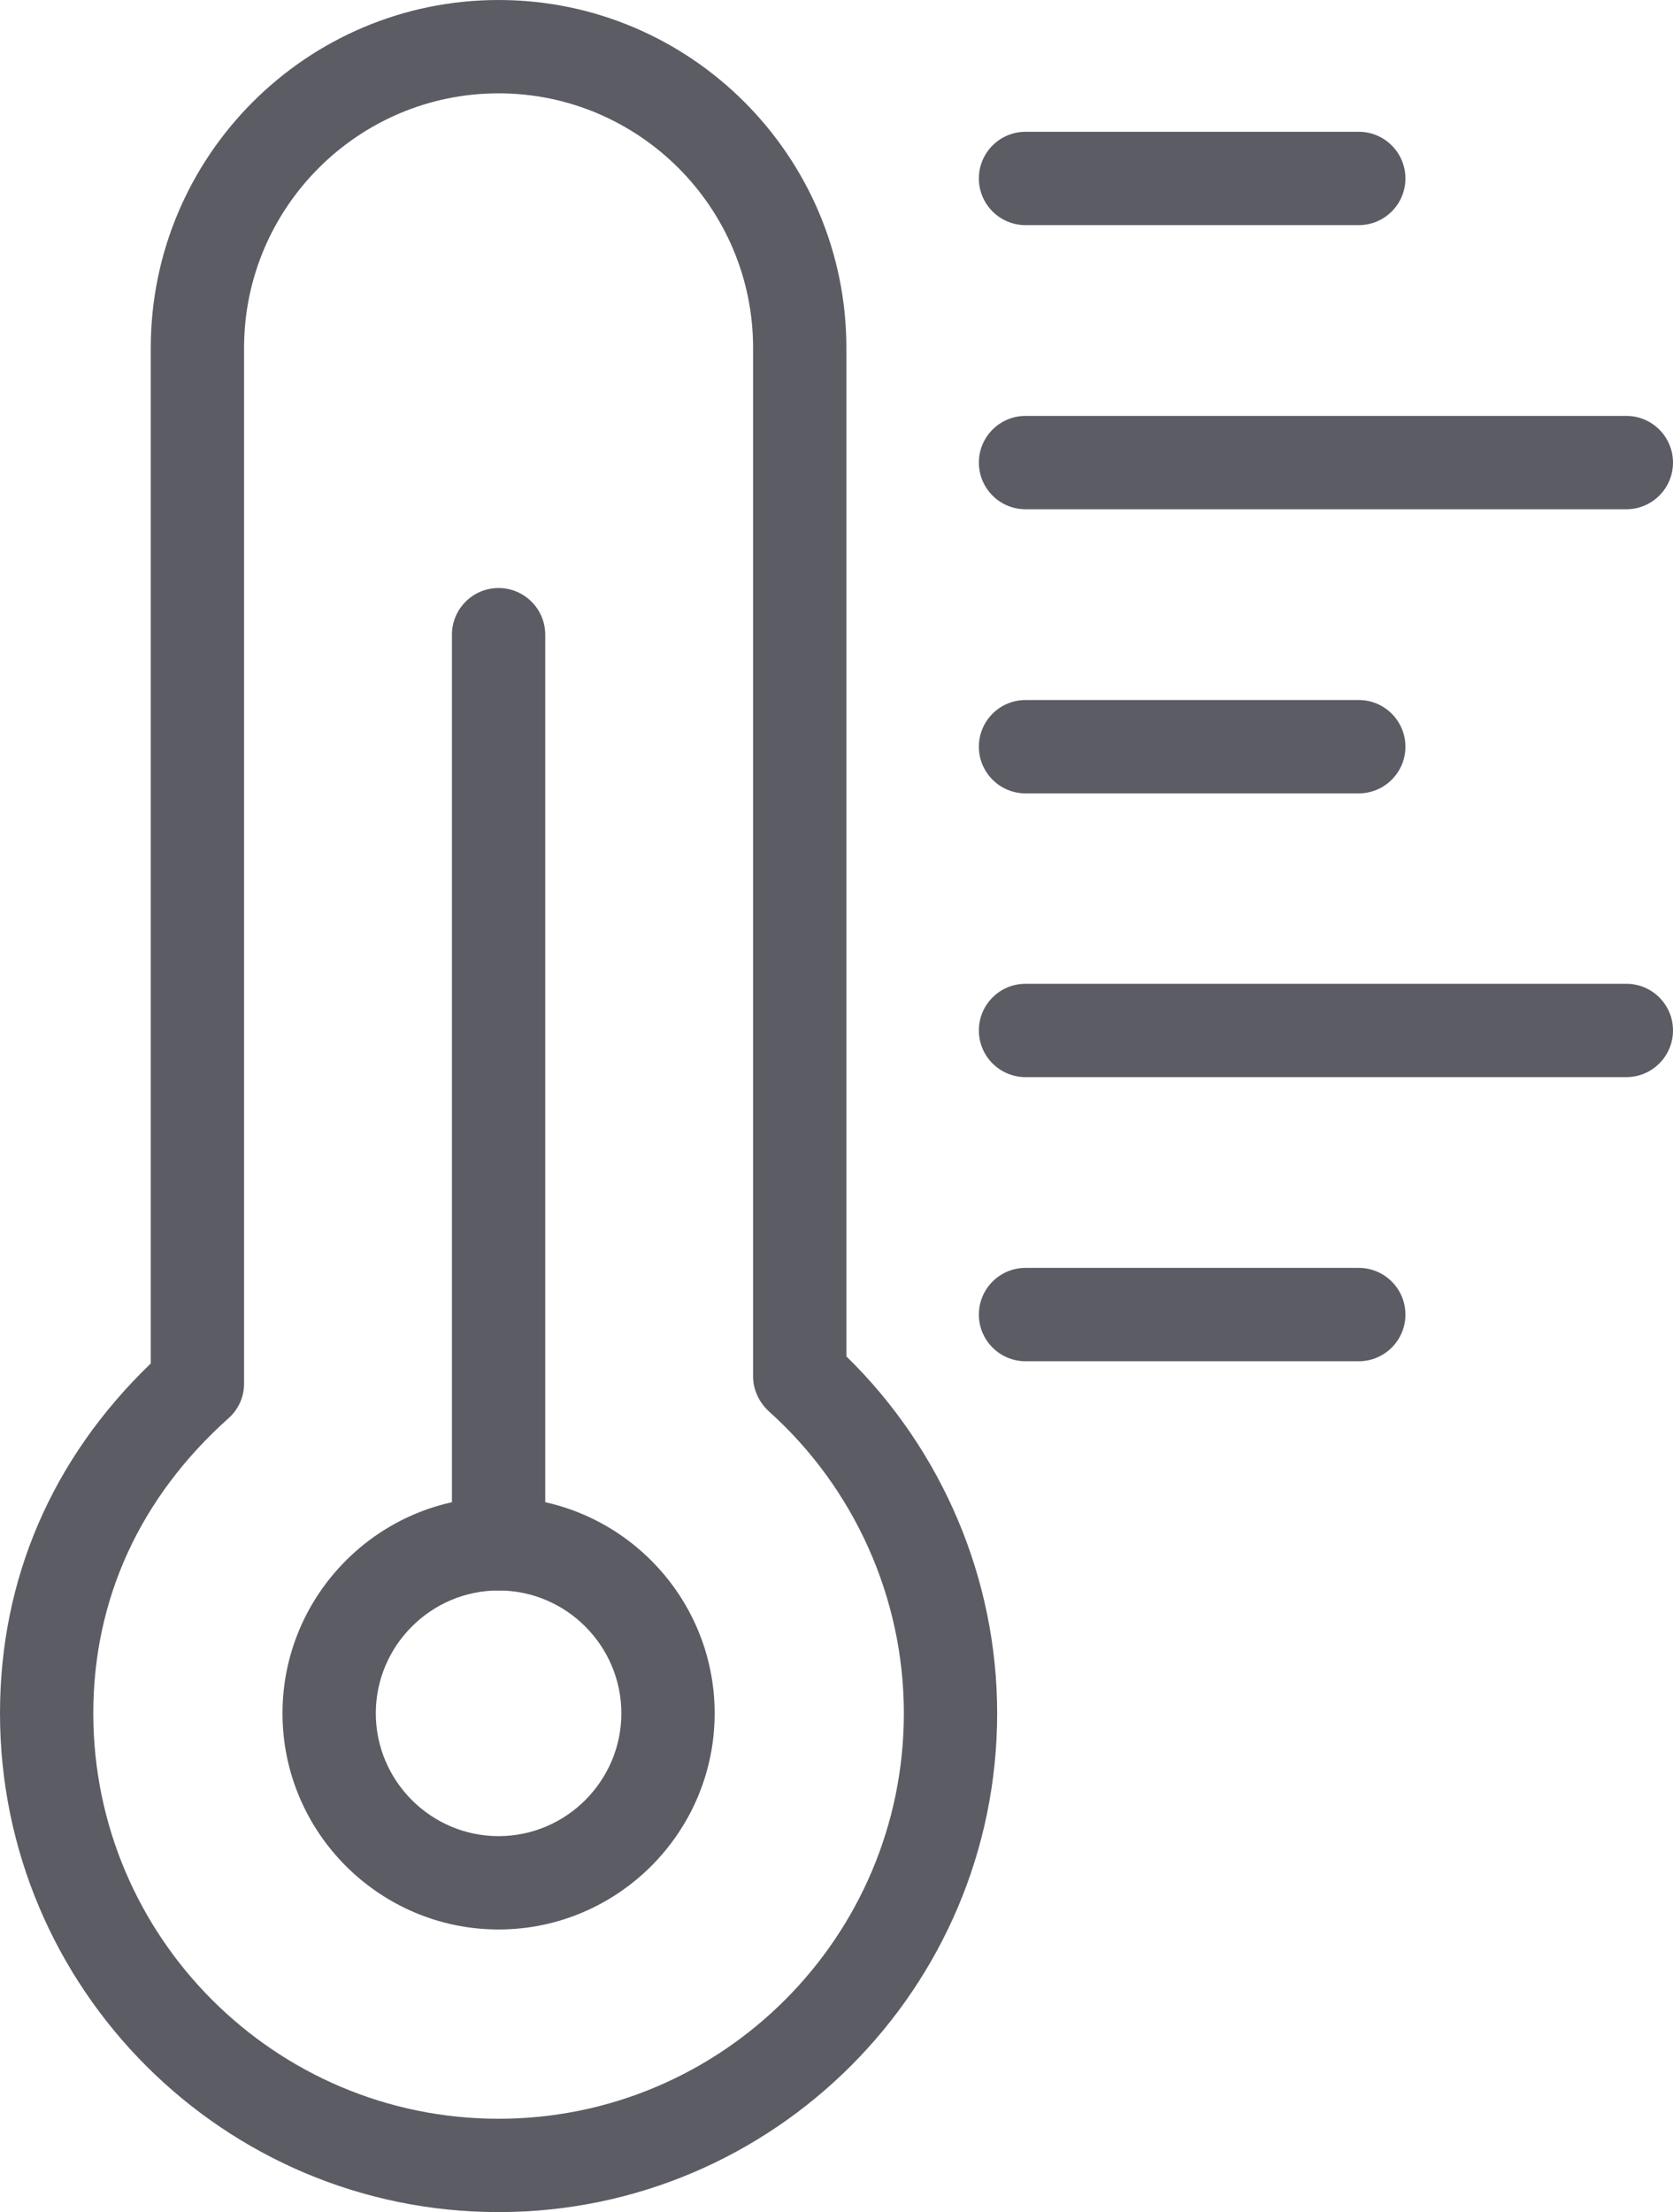 <?xml version="1.0" encoding="UTF-8"?>
<svg id="Layer_2" data-name="Layer 2" xmlns="http://www.w3.org/2000/svg" viewBox="0 0 44.83 59.25">
  <defs>
    <style>
      .cls-1 {
        fill: #5c5c64;
      }
    </style>
  </defs>
  <g id="datalabs">
    <g>
      <path class="cls-1" d="M13.36,51.68c-3.19,0-5.79-2.6-5.79-5.79s2.6-5.79,5.79-5.79,5.79,2.6,5.79,5.79-2.6,5.79-5.79,5.79ZM13.36,42.6c-1.81,0-3.29,1.48-3.29,3.29s1.48,3.29,3.29,3.29,3.29-1.48,3.29-3.29-1.48-3.29-3.29-3.29Z"/>
      <path class="cls-1" d="M13.36,59.25c-7.37,0-13.36-5.99-13.36-13.36,0-3.59,1.39-6.82,4.04-9.37V9.32C4.04,4.18,8.22,0,13.36,0s9.32,4.18,9.32,9.32v27.01c2.57,2.51,4.04,5.96,4.04,9.56,0,7.36-5.99,13.36-13.36,13.36ZM13.36,2.5c-3.76,0-6.82,3.06-6.82,6.82v27.74c0,.36-.15.69-.42.93-2.37,2.12-3.62,4.85-3.62,7.9,0,5.99,4.87,10.86,10.86,10.86s10.86-4.87,10.86-10.86c0-3.08-1.32-6.03-3.62-8.09-.26-.24-.42-.58-.42-.93V9.32c0-3.76-3.06-6.82-6.82-6.82Z"/>
      <path class="cls-1" d="M13.36,42.6c-.69,0-1.25-.56-1.25-1.25v-24.35c0-.69.56-1.25,1.25-1.25s1.25.56,1.25,1.25v24.35c0,.69-.56,1.25-1.25,1.25Z"/>
      <path class="cls-1" d="M36.41,6.03h-8.93c-.69,0-1.25-.56-1.25-1.25s.56-1.25,1.25-1.25h8.93c.69,0,1.25.56,1.25,1.25s-.56,1.25-1.25,1.25Z"/>
      <path class="cls-1" d="M36.41,36.46h-8.93c-.69,0-1.25-.56-1.25-1.25s.56-1.25,1.25-1.25h8.93c.69,0,1.25.56,1.25,1.25s-.56,1.25-1.25,1.25Z"/>
      <path class="cls-1" d="M36.41,21.25h-8.93c-.69,0-1.25-.56-1.25-1.25s.56-1.25,1.25-1.25h8.93c.69,0,1.25.56,1.25,1.25s-.56,1.25-1.25,1.25Z"/>
      <path class="cls-1" d="M43.58,13.64h-16.1c-.69,0-1.25-.56-1.25-1.25s.56-1.25,1.25-1.25h16.1c.69,0,1.25.56,1.25,1.25s-.56,1.25-1.25,1.25Z"/>
      <path class="cls-1" d="M43.58,28.85h-16.1c-.69,0-1.25-.56-1.25-1.25s.56-1.25,1.25-1.25h16.1c.69,0,1.25.56,1.25,1.25s-.56,1.25-1.25,1.25Z"/>
    </g>
  </g>
</svg>
